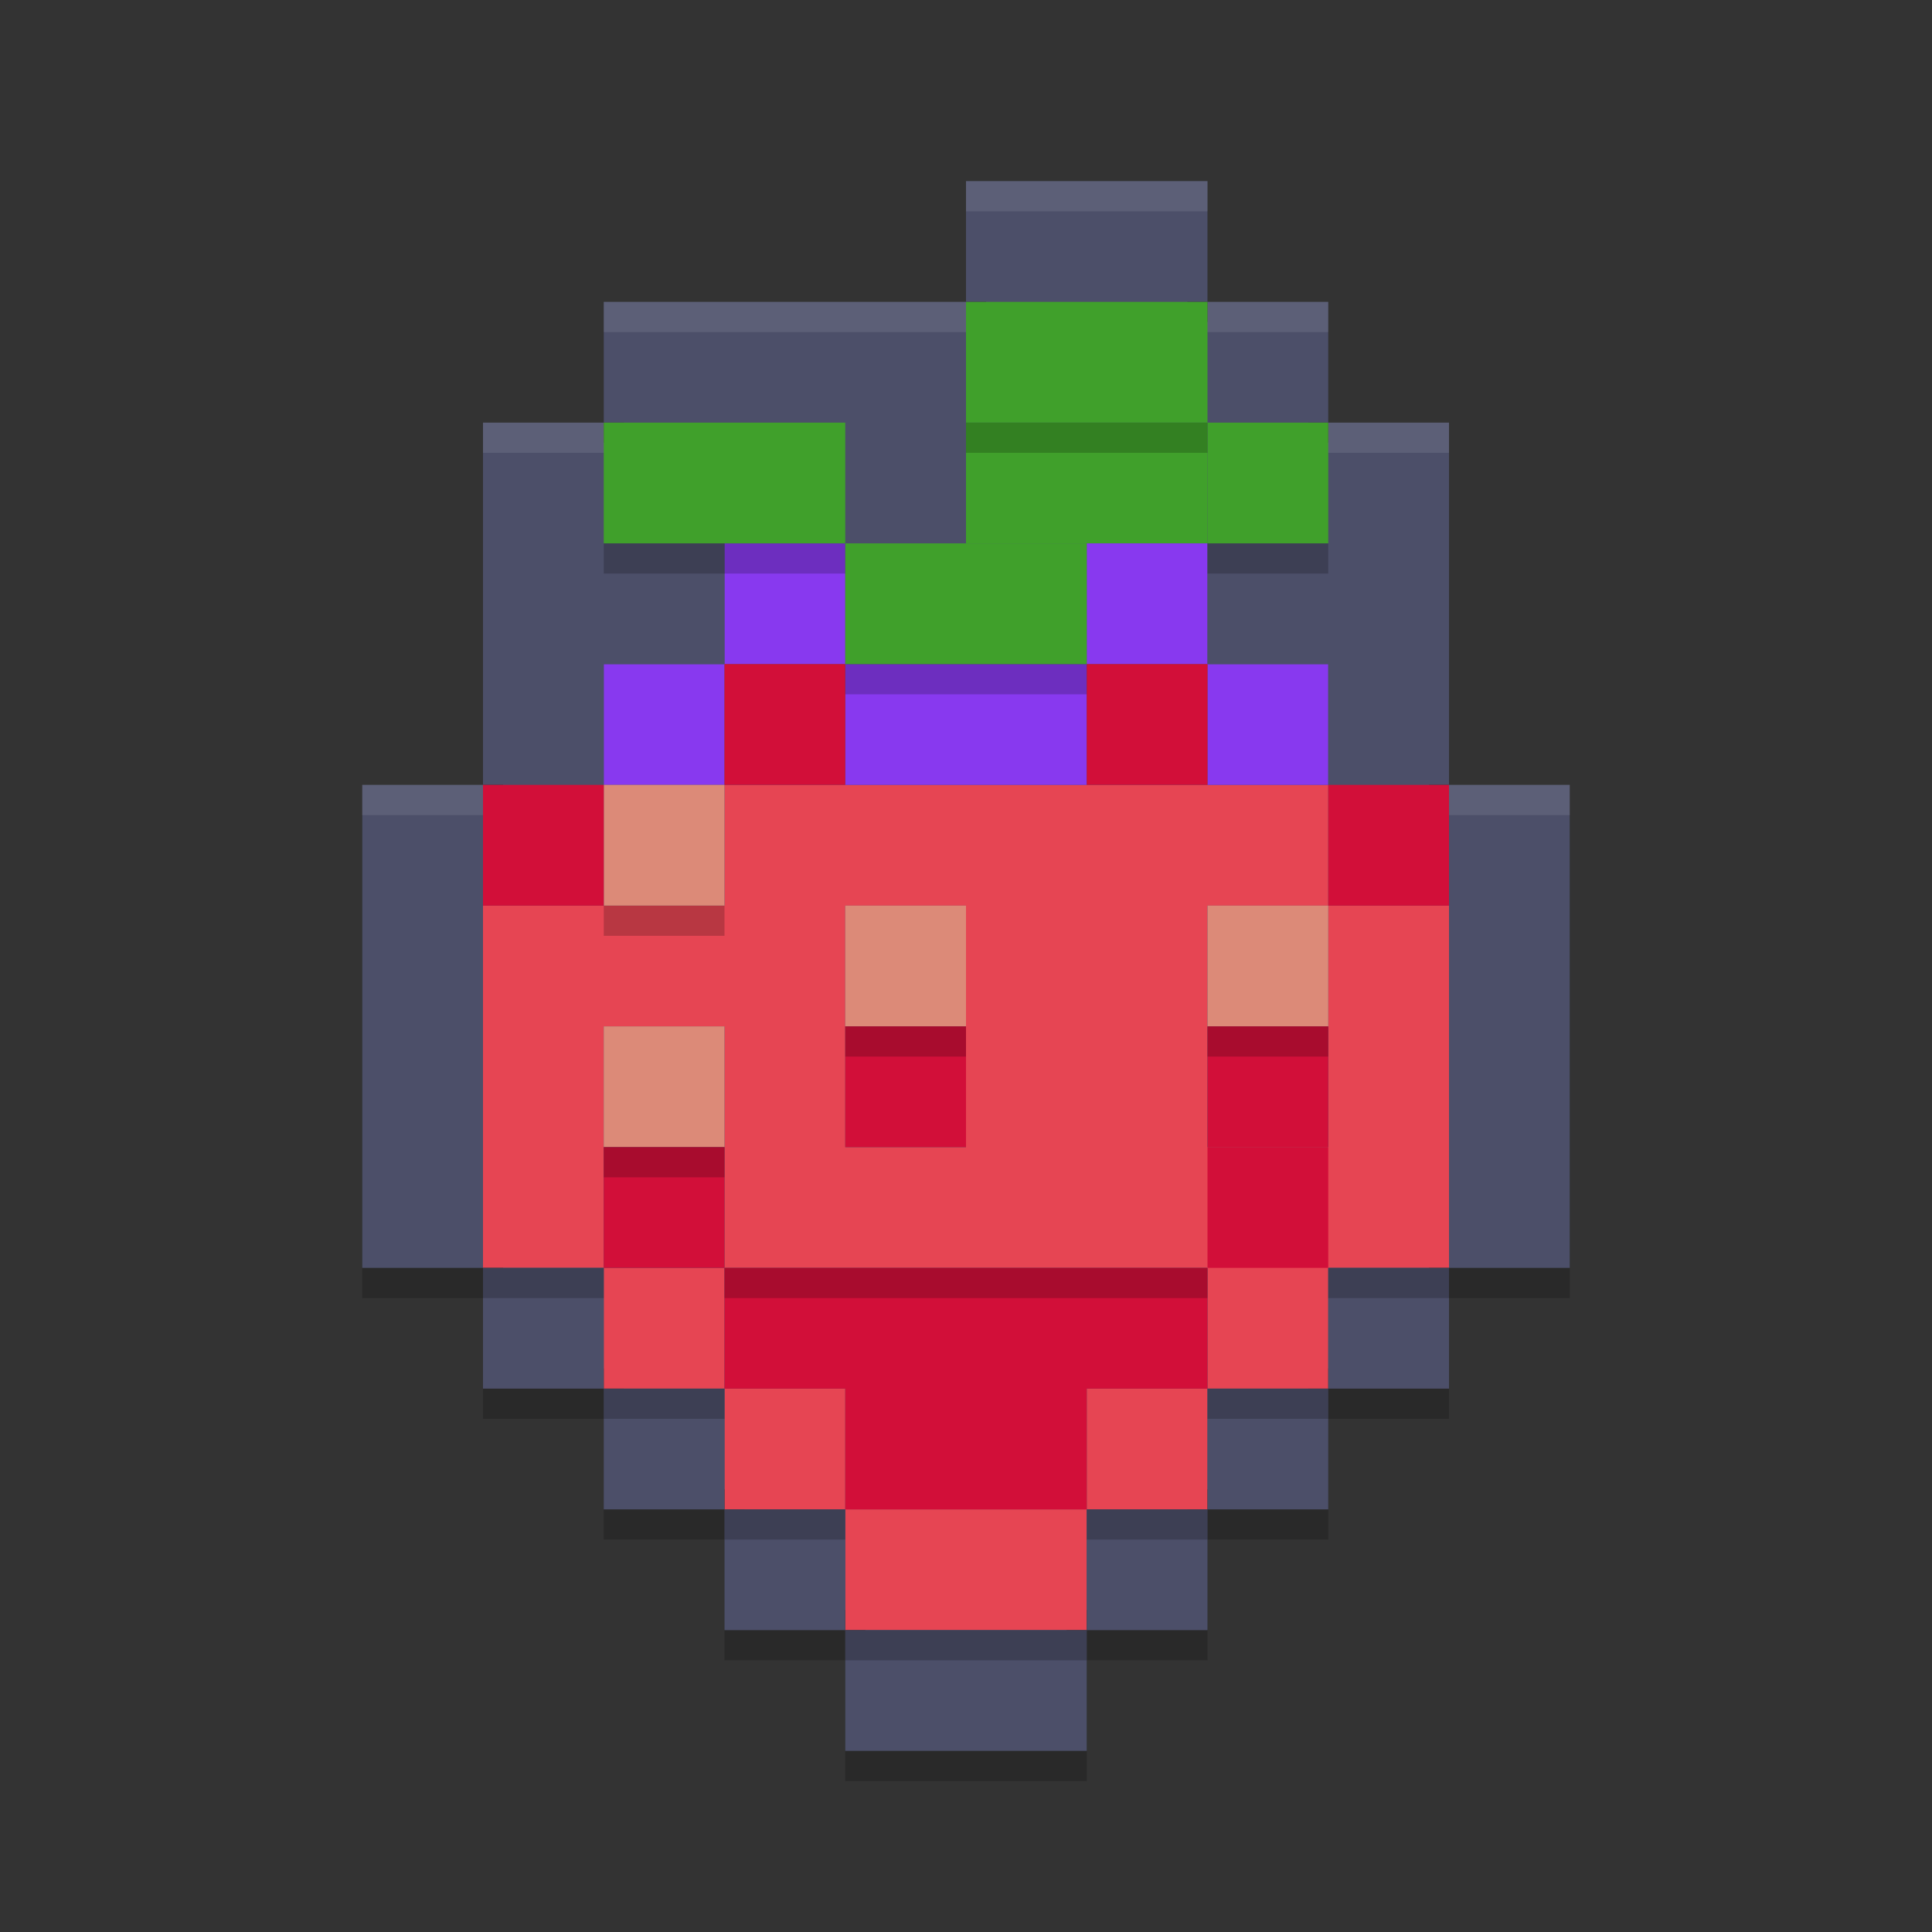 <svg xmlns="http://www.w3.org/2000/svg" width="64" height="64" version="1">
 <rect width="100%" height="100%" fill="#333333" stroke="none"/>
 <path style="opacity:0.2" d="m 32,7 v 4 H 20 v 4 h -4 v 12 h -4 v 16 h 4 v 4 h 4 v 4 h 4 v 4 h 4 v 4 h 8 v -4 h 4 v -4 h 4 v -4 h 4 v -4 h 4 V 27 H 48 V 15 H 44 V 11 H 40 V 7 Z"/>
 <path style="fill:#4c4f69" d="m 32.667,6.667 v 4 h -12 v 4 h -4 v 12 h -4 v 14.667 h 4 v 4 h 4 v 4 h 4 v 4 h 4 v 4 h 6.667 v -4 h 4 v -4 h 4 v -4 h 4 v -4 h 4 V 26.667 h -4 V 14.667 h -4 v -4 h -4 V 6.667 Z"/>
 <path style="fill:#e64553" d="m 24,26 v 4 h -4 -4 v 4 4 4 h 4 v -4 -4 h 4 v 4 4 h 4 4 4 4 v 4 h 4 V 42 h 4 v -4 -4 -4 h -4 v 4 4 h -4 v -4 -4 h 4 V 26 H 40 36 28 Z M 40,46 H 36 V 50 h 4 z M 36,50 h -4 -4 v 4 h 4 4 z m -8,0 V 46 H 24 V 50 Z M 24,46 V 42 h -4 v 4 z M 28,30 h 4 v 4 4 h -4 v -4 z"/>
 <rect style="fill:#40a02b" width="8" height="4" x="32" y="14"/>
 <path style="fill:#8839ef" d="m 24,18 v 4 h 4 V 18 Z m 4,4 V 26 h 4 4 v -4 h -4 z m 8,0 h 4 V 18 h -4 z m 4,0 V 26 h 4 v -4 z m -16,0 H 20 V 26 h 4 z"/>
 <path style="fill:#4c4f69" d="M 32,6 V 10 h 8 V 6 Z M 40,10 v 4 h 4 v -4 z m 4,4 v 4 h -4 v 4 h 4 V 26 h 4 V 14 Z m 4,12 v 16 h 4 V 26 Z m 0,16 h -4 v 4 h 4 z m -4,4 H 40 V 50 h 4 z M 40,50 h -4 v 4 h 4 z m -4,4 h -8 v 4 h 8 z m -8,0 v -4 h -4 v 4 z M 24,50 V 46 H 20 V 50 Z M 20,46 V 42 h -4 v 4 z M 16,42 V 26 h -4 v 16 z m 0,-16 h 4 v -4 h 4 V 18 h -4 v -4 h -4 z m 4,-12 h 8 v 4 h 4 V 14 10 H 20 Z"/>
 <rect style="fill:#d20f39" width="4" height="4" x="40" y="38"/>
 <path style="fill:#dc8a78" d="m 20,26 v 4 h 4 v -4 z m 8,4 v 4 h 4 v -4 z m 12,0 v 4 h 4 v -4 z m -20,4 v 4 h 4 v -4 z"/>
 <path style="fill:#d20f39" d="M 24,22 V 26 h 4 v -4 z m 12,0 V 26 h 4 V 22 Z M 16,26 v 4 h 4 v -4 z m 28,0 v 4 h 4 v -4 z m -16,8 v 4 h 4 v -4 z m 12,0 v 4 h 4 v -4 z m -20,4 v 4 h 4 v -4 z m 4,4 v 4 h 4 V 50 h 4 4 v -4 h 4 V 42 h -4 -4 -4 z"/>
 <path style="fill:#40a02b" d="m 32,10 v 4 h 4 4 v -4 h -4 z m 8,4 v 4 h 4 v -4 z m -20,0 v 4 h 4 4 v -4 h -4 z m 8,4 v 4 h 4 4 V 18 h -4 z"/>
 <path style="opacity:0.1;fill:#eff1f5" d="M 32 6 L 32 7 L 40 7 L 40 6 L 32 6 z M 20 10 L 20 11 L 32 11 L 32 10 L 20 10 z M 40 10 L 40 11 L 44 11 L 44 10 L 40 10 z M 16 14 L 16 15 L 20 15 L 20 14 L 16 14 z M 44 14 L 44 15 L 48 15 L 48 14 L 44 14 z M 12 26 L 12 27 L 16 27 L 16 26 L 12 26 z M 48 26 L 48 27 L 52 27 L 52 26 L 48 26 z"/>
 <path style="opacity:0.2" d="M 32 14 L 32 15 L 40 15 L 40 14 L 32 14 z M 20 18 L 20 19 L 28 19 L 28 18 L 20 18 z M 40 18 L 40 19 L 44 19 L 44 18 L 40 18 z M 28 22 L 28 23 L 36 23 L 36 22 L 28 22 z M 20 30 L 20 31 L 24 31 L 24 30 L 20 30 z M 28 34 L 28 35 L 32 35 L 32 34 L 28 34 z M 40 34 L 40 35 L 44 35 L 44 34 L 40 34 z M 20 38 L 20 39 L 24 39 L 24 38 L 20 38 z M 16 42 L 16 43 L 20 43 L 20 42 L 16 42 z M 24 42 L 24 43 L 40 43 L 40 42 L 24 42 z M 44 42 L 44 43 L 48 43 L 48 42 L 44 42 z M 20 46 L 20 47 L 24 47 L 24 46 L 20 46 z M 40 46 L 40 47 L 44 47 L 44 46 L 40 46 z M 24 50 L 24 51 L 28 51 L 28 50 L 24 50 z M 36 50 L 36 51 L 40 51 L 40 50 L 36 50 z M 28 54 L 28 55 L 36 55 L 36 54 L 28 54 z"/>
</svg>
